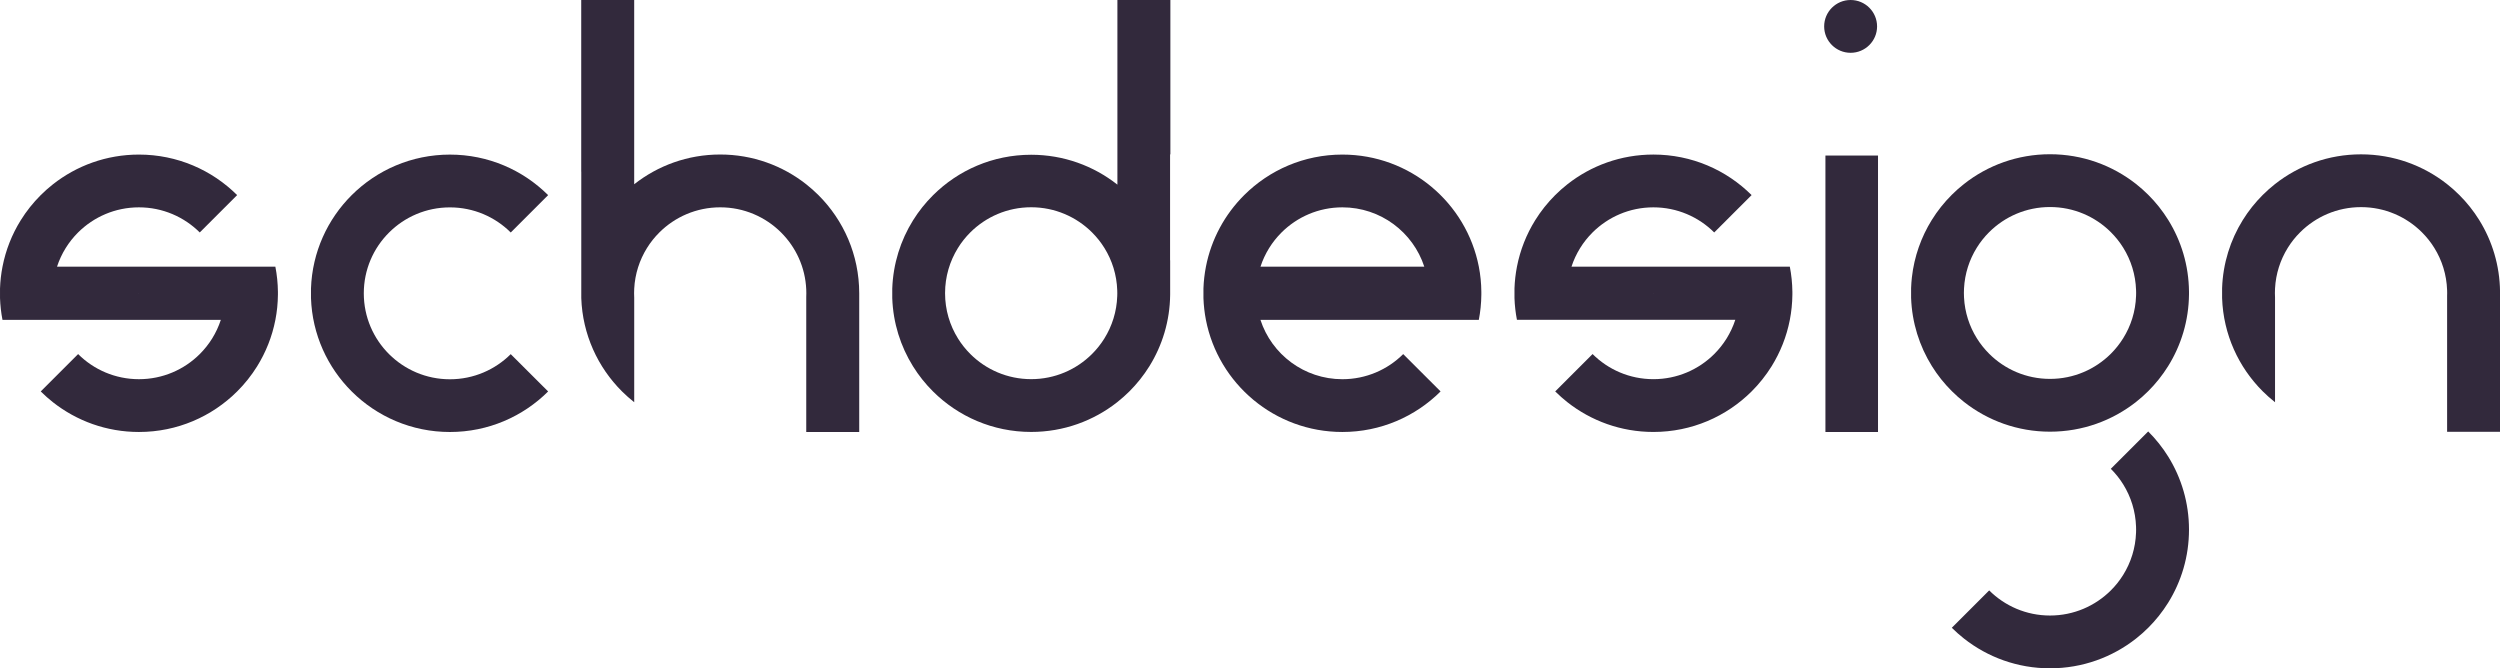 <svg width="303" height="81" viewBox="0 0 303 81" fill="none" xmlns="http://www.w3.org/2000/svg">
<g clip-path="url(#clip0)">
<path d="M135.429 0V22.381C135.421 22.376 135.414 22.372 135.409 22.364C132.539 20.105 128.916 18.756 124.978 18.756C120.335 18.756 116.133 20.629 113.087 23.661C112.166 24.575 111.352 25.596 110.662 26.702C109.156 29.12 108.247 31.948 108.141 34.98V36.125C108.244 39.152 109.151 41.978 110.655 44.395C111.343 45.502 112.156 46.522 113.077 47.439C116.125 50.474 120.333 52.351 124.978 52.351C128.916 52.351 132.539 51.002 135.409 48.743C135.417 48.738 135.424 48.733 135.429 48.726C135.939 48.322 136.422 47.893 136.882 47.437C137.798 46.524 138.609 45.504 139.297 44.402C140.87 41.874 141.792 38.9 141.823 35.714V31.554H141.813V18.715H141.806L141.809 18.713H141.85V0H135.429ZM124.978 45.953C122.101 45.953 119.493 44.791 117.607 42.909C117.04 42.343 116.534 41.711 116.109 41.027C115.115 39.433 114.542 37.551 114.542 35.537C114.542 33.527 115.113 31.652 116.099 30.061C116.525 29.372 117.03 28.738 117.6 28.169C119.489 26.287 122.096 25.12 124.978 25.12C127.858 25.12 130.463 26.285 132.352 28.164C132.927 28.736 133.434 29.374 133.863 30.066C134.789 31.559 135.347 33.304 135.409 35.177C135.414 35.294 135.417 35.414 135.417 35.534C135.417 35.654 135.414 35.774 135.409 35.892C135.347 37.774 134.782 39.526 133.848 41.027C133.422 41.709 132.92 42.34 132.354 42.904C130.463 44.791 127.858 45.953 124.978 45.953Z" fill="#32293C"/>
<path d="M227.615 18.852H221.242V52.358H227.615V18.852Z" fill="#32293C"/>
<path d="M300.491 26.683C299.8 25.569 298.982 24.539 298.056 23.62C297.592 23.157 297.101 22.72 296.584 22.314C293.714 20.055 290.091 18.706 286.153 18.706C282.217 18.706 278.599 20.053 275.731 22.309C275.209 22.72 274.714 23.159 274.247 23.625C273.328 24.542 272.512 25.564 271.824 26.674C270.326 29.086 269.421 31.907 269.318 34.929V36.127C269.469 40.542 271.326 44.525 274.254 47.439C274.721 47.905 275.214 48.342 275.734 48.75V36.065C275.724 35.882 275.719 35.7 275.719 35.517C275.719 35.335 275.724 35.15 275.734 34.97C275.827 33.17 276.378 31.489 277.276 30.044C277.701 29.355 278.207 28.721 278.779 28.152C280.668 26.27 283.275 25.104 286.158 25.104C289.037 25.104 291.643 26.268 293.531 28.148C294.106 28.719 294.614 29.358 295.042 30.049C295.968 31.542 296.526 33.287 296.589 35.16C296.593 35.28 296.596 35.398 296.596 35.517C296.596 35.638 296.593 35.758 296.589 35.875V52.336H303.005V35.342C302.969 32.169 302.054 29.204 300.491 26.683Z" fill="#32293C"/>
<path d="M179.234 32.32C177.726 24.578 170.896 18.735 162.697 18.735C158.047 18.735 153.837 20.614 150.789 23.654C148.463 25.973 146.812 28.968 146.158 32.32C145.992 33.177 145.889 34.06 145.857 34.958V36.132C145.889 37.03 145.99 37.911 146.156 38.766C147.662 46.51 154.494 52.356 162.695 52.356C167.343 52.356 171.55 50.478 174.598 47.441L170.068 42.916C168.18 44.798 165.574 45.96 162.695 45.96C158.057 45.96 154.126 42.943 152.766 38.768H179.232C179.424 37.781 179.53 36.761 179.539 35.719V35.371C179.532 34.329 179.426 33.309 179.234 32.32ZM152.771 32.32C153.286 30.74 154.169 29.326 155.319 28.179C157.207 26.297 159.815 25.13 162.697 25.13C167.333 25.13 171.261 28.145 172.623 32.317H152.771V32.32Z" fill="#32293C"/>
<path d="M262.798 26.671C262.108 25.557 261.29 24.527 260.364 23.608C259.899 23.145 259.409 22.708 258.891 22.302C256.021 20.043 252.398 18.694 248.46 18.694C244.525 18.694 240.906 20.041 238.039 22.297C237.519 22.708 237.021 23.147 236.555 23.613C235.636 24.53 234.82 25.552 234.132 26.662C232.852 28.724 232.005 31.084 231.721 33.611C231.673 34.041 231.642 34.478 231.625 34.917V36.091C231.729 39.118 232.636 41.944 234.139 44.361C234.827 45.468 235.64 46.489 236.562 47.406C237.028 47.871 237.522 48.308 238.041 48.716C240.909 50.973 244.529 52.32 248.463 52.32C252.401 52.32 256.024 50.971 258.894 48.712C259.411 48.306 259.902 47.869 260.366 47.406C261.283 46.493 262.093 45.473 262.781 44.371C264.355 41.843 265.276 38.869 265.307 35.683V35.335C265.276 32.157 264.362 29.194 262.798 26.671ZM248.46 45.922C245.583 45.922 242.975 44.76 241.089 42.878C240.521 42.311 240.016 41.68 239.59 40.996C238.688 39.548 238.133 37.861 238.039 36.053C238.029 35.87 238.024 35.688 238.024 35.505C238.024 35.321 238.029 35.138 238.039 34.958C238.133 33.158 238.684 31.477 239.581 30.032C240.007 29.343 240.512 28.709 241.082 28.14C242.971 26.258 245.578 25.092 248.46 25.092C251.34 25.092 253.945 26.256 255.834 28.136C256.409 28.707 256.916 29.346 257.345 30.037C258.271 31.53 258.829 33.275 258.891 35.148C258.896 35.266 258.899 35.386 258.899 35.505C258.899 35.626 258.896 35.746 258.891 35.863C258.829 37.745 258.264 39.498 257.33 40.998C256.904 41.68 256.401 42.311 255.836 42.876C253.945 44.758 251.34 45.922 248.46 45.922Z" fill="#32293C"/>
<path d="M265.307 64.188C265.307 67.441 264.381 70.478 262.779 73.052C262.091 74.156 261.28 75.174 260.364 76.086C259.899 76.549 259.406 76.986 258.891 77.392C256.021 79.651 252.398 81 248.46 81C244.525 81 240.906 79.653 238.039 77.397C237.522 76.989 237.026 76.552 236.559 76.086L238.039 74.607L241.089 71.558C242.978 73.438 245.583 74.602 248.46 74.602C251.34 74.602 253.945 73.438 255.834 71.558C256.401 70.994 256.904 70.363 257.328 69.681C258.264 68.181 258.826 66.426 258.889 64.546C258.894 64.428 258.896 64.308 258.896 64.188C258.896 64.068 258.894 63.948 258.889 63.831C258.826 61.961 258.268 60.215 257.342 58.72C256.914 58.028 256.406 57.39 255.831 56.818L258.889 53.762L260.361 52.291C261.285 53.213 262.105 54.24 262.796 55.354C264.388 57.92 265.307 60.947 265.307 64.188Z" fill="#32293C"/>
<path d="M66.433 47.444C63.385 50.481 59.178 52.358 54.53 52.358C49.885 52.358 45.677 50.481 42.629 47.446C39.701 44.532 37.844 40.549 37.692 36.135V34.961C37.844 30.548 39.699 26.568 42.622 23.656C45.67 20.617 49.88 18.737 54.53 18.737C59.178 18.737 63.385 20.614 66.433 23.651L61.903 28.179C60.015 26.297 57.41 25.135 54.53 25.135C51.65 25.135 49.04 26.299 47.152 28.184C45.261 30.068 44.092 32.673 44.092 35.551C44.092 38.432 45.263 41.039 47.156 42.923C49.045 44.803 51.65 45.968 54.528 45.968C57.407 45.968 60.012 44.803 61.901 42.923L66.433 47.444Z" fill="#32293C"/>
<path d="M99.189 23.642C98.722 23.178 98.229 22.739 97.712 22.333C94.844 20.074 91.222 18.727 87.286 18.727C83.35 18.727 79.732 20.074 76.864 22.331V20.804V18.718V0H70.444V20.799L70.451 20.806V34.953V36.127C70.602 40.542 72.46 44.525 75.387 47.439C75.854 47.905 76.347 48.342 76.867 48.75V36.089C76.857 35.906 76.852 35.724 76.852 35.541C76.852 35.357 76.857 35.174 76.867 34.994C76.96 33.194 77.511 31.513 78.409 30.068C78.835 29.379 79.34 28.745 79.912 28.176C81.801 26.294 84.409 25.128 87.291 25.128C90.17 25.128 92.776 26.292 94.664 28.172C96.454 29.955 97.599 32.382 97.717 35.078C97.724 35.232 97.727 35.388 97.727 35.541C97.727 35.697 97.724 35.851 97.717 36.005V52.36H104.138V35.539C104.133 30.891 102.242 26.683 99.189 23.642Z" fill="#32293C"/>
<path d="M33.374 32.32H6.911C7.171 31.523 7.525 30.769 7.958 30.07C8.384 29.381 8.889 28.748 9.459 28.179C11.348 26.297 13.955 25.13 16.837 25.13C19.717 25.13 22.322 26.294 24.211 28.174L28.741 23.646C25.693 20.612 21.485 18.735 16.837 18.735C12.902 18.735 9.284 20.081 6.416 22.338C5.896 22.748 5.398 23.188 4.932 23.654C4.013 24.571 3.197 25.593 2.509 26.702C1.455 28.397 0.698 30.294 0.303 32.32C0.137 33.177 0.034 34.06 0.002 34.958V36.132C0.034 37.03 0.135 37.911 0.301 38.766H26.766C26.503 39.57 26.145 40.331 25.707 41.037C25.281 41.718 24.779 42.35 24.213 42.914C22.325 44.796 19.719 45.958 16.84 45.958C13.963 45.958 11.355 44.796 9.469 42.914L6.418 45.963L4.939 47.441C5.406 47.907 5.899 48.344 6.418 48.752C9.286 51.009 12.906 52.356 16.84 52.356C21.488 52.356 25.695 50.478 28.743 47.441C29.66 46.529 30.471 45.509 31.159 44.407C32.217 42.705 32.982 40.801 33.377 38.766C33.569 37.779 33.675 36.759 33.684 35.717V35.369C33.672 34.329 33.567 33.309 33.374 32.32ZM16.84 35.561L16.801 35.585L16.83 35.556L16.835 35.551L16.842 35.558L16.859 35.575L16.84 35.561Z" fill="#32293C"/>
<path d="M224.295 6.4C226.066 6.4 227.502 4.967 227.502 3.2C227.502 1.433 226.066 0 224.295 0C222.524 0 221.088 1.433 221.088 3.2C221.088 4.967 222.524 6.4 224.295 6.4Z" fill="#32293C"/>
<path d="M216.927 32.32H190.464C190.724 31.523 191.077 30.769 191.51 30.07C191.936 29.381 192.441 28.748 193.011 28.179C194.9 26.297 197.508 25.13 200.39 25.13C203.269 25.13 205.875 26.294 207.763 28.174L212.293 23.646C209.245 20.61 205.038 18.732 200.39 18.732C196.454 18.732 192.836 20.079 189.968 22.335C189.449 22.746 188.951 23.185 188.484 23.651C187.565 24.568 186.749 25.591 186.061 26.7C185.008 28.395 184.25 30.291 183.855 32.317C183.689 33.174 183.586 34.058 183.555 34.956V36.13C183.586 37.028 183.687 37.908 183.853 38.763H210.318C210.056 39.567 209.697 40.328 209.26 41.034C208.834 41.716 208.331 42.347 207.766 42.911C205.877 44.794 203.272 45.955 200.392 45.955C197.515 45.955 194.907 44.794 193.021 42.911L189.971 45.96L188.491 47.439C188.958 47.905 189.451 48.342 189.971 48.75C192.838 51.006 196.459 52.353 200.392 52.353C205.04 52.353 209.248 50.476 212.296 47.439C213.212 46.527 214.023 45.507 214.711 44.405C215.769 42.703 216.534 40.799 216.929 38.763C217.121 37.776 217.227 36.756 217.237 35.714V35.366C217.225 34.329 217.119 33.309 216.927 32.32ZM200.392 35.561L200.354 35.585L200.383 35.556L200.387 35.551L200.395 35.558L200.411 35.575L200.392 35.561Z" fill="#32293C"/>
</g>
<defs>
<clipPath id="clip0">
<rect width="303" height="81" fill="white"/>
</clipPath>
</defs>
</svg>
